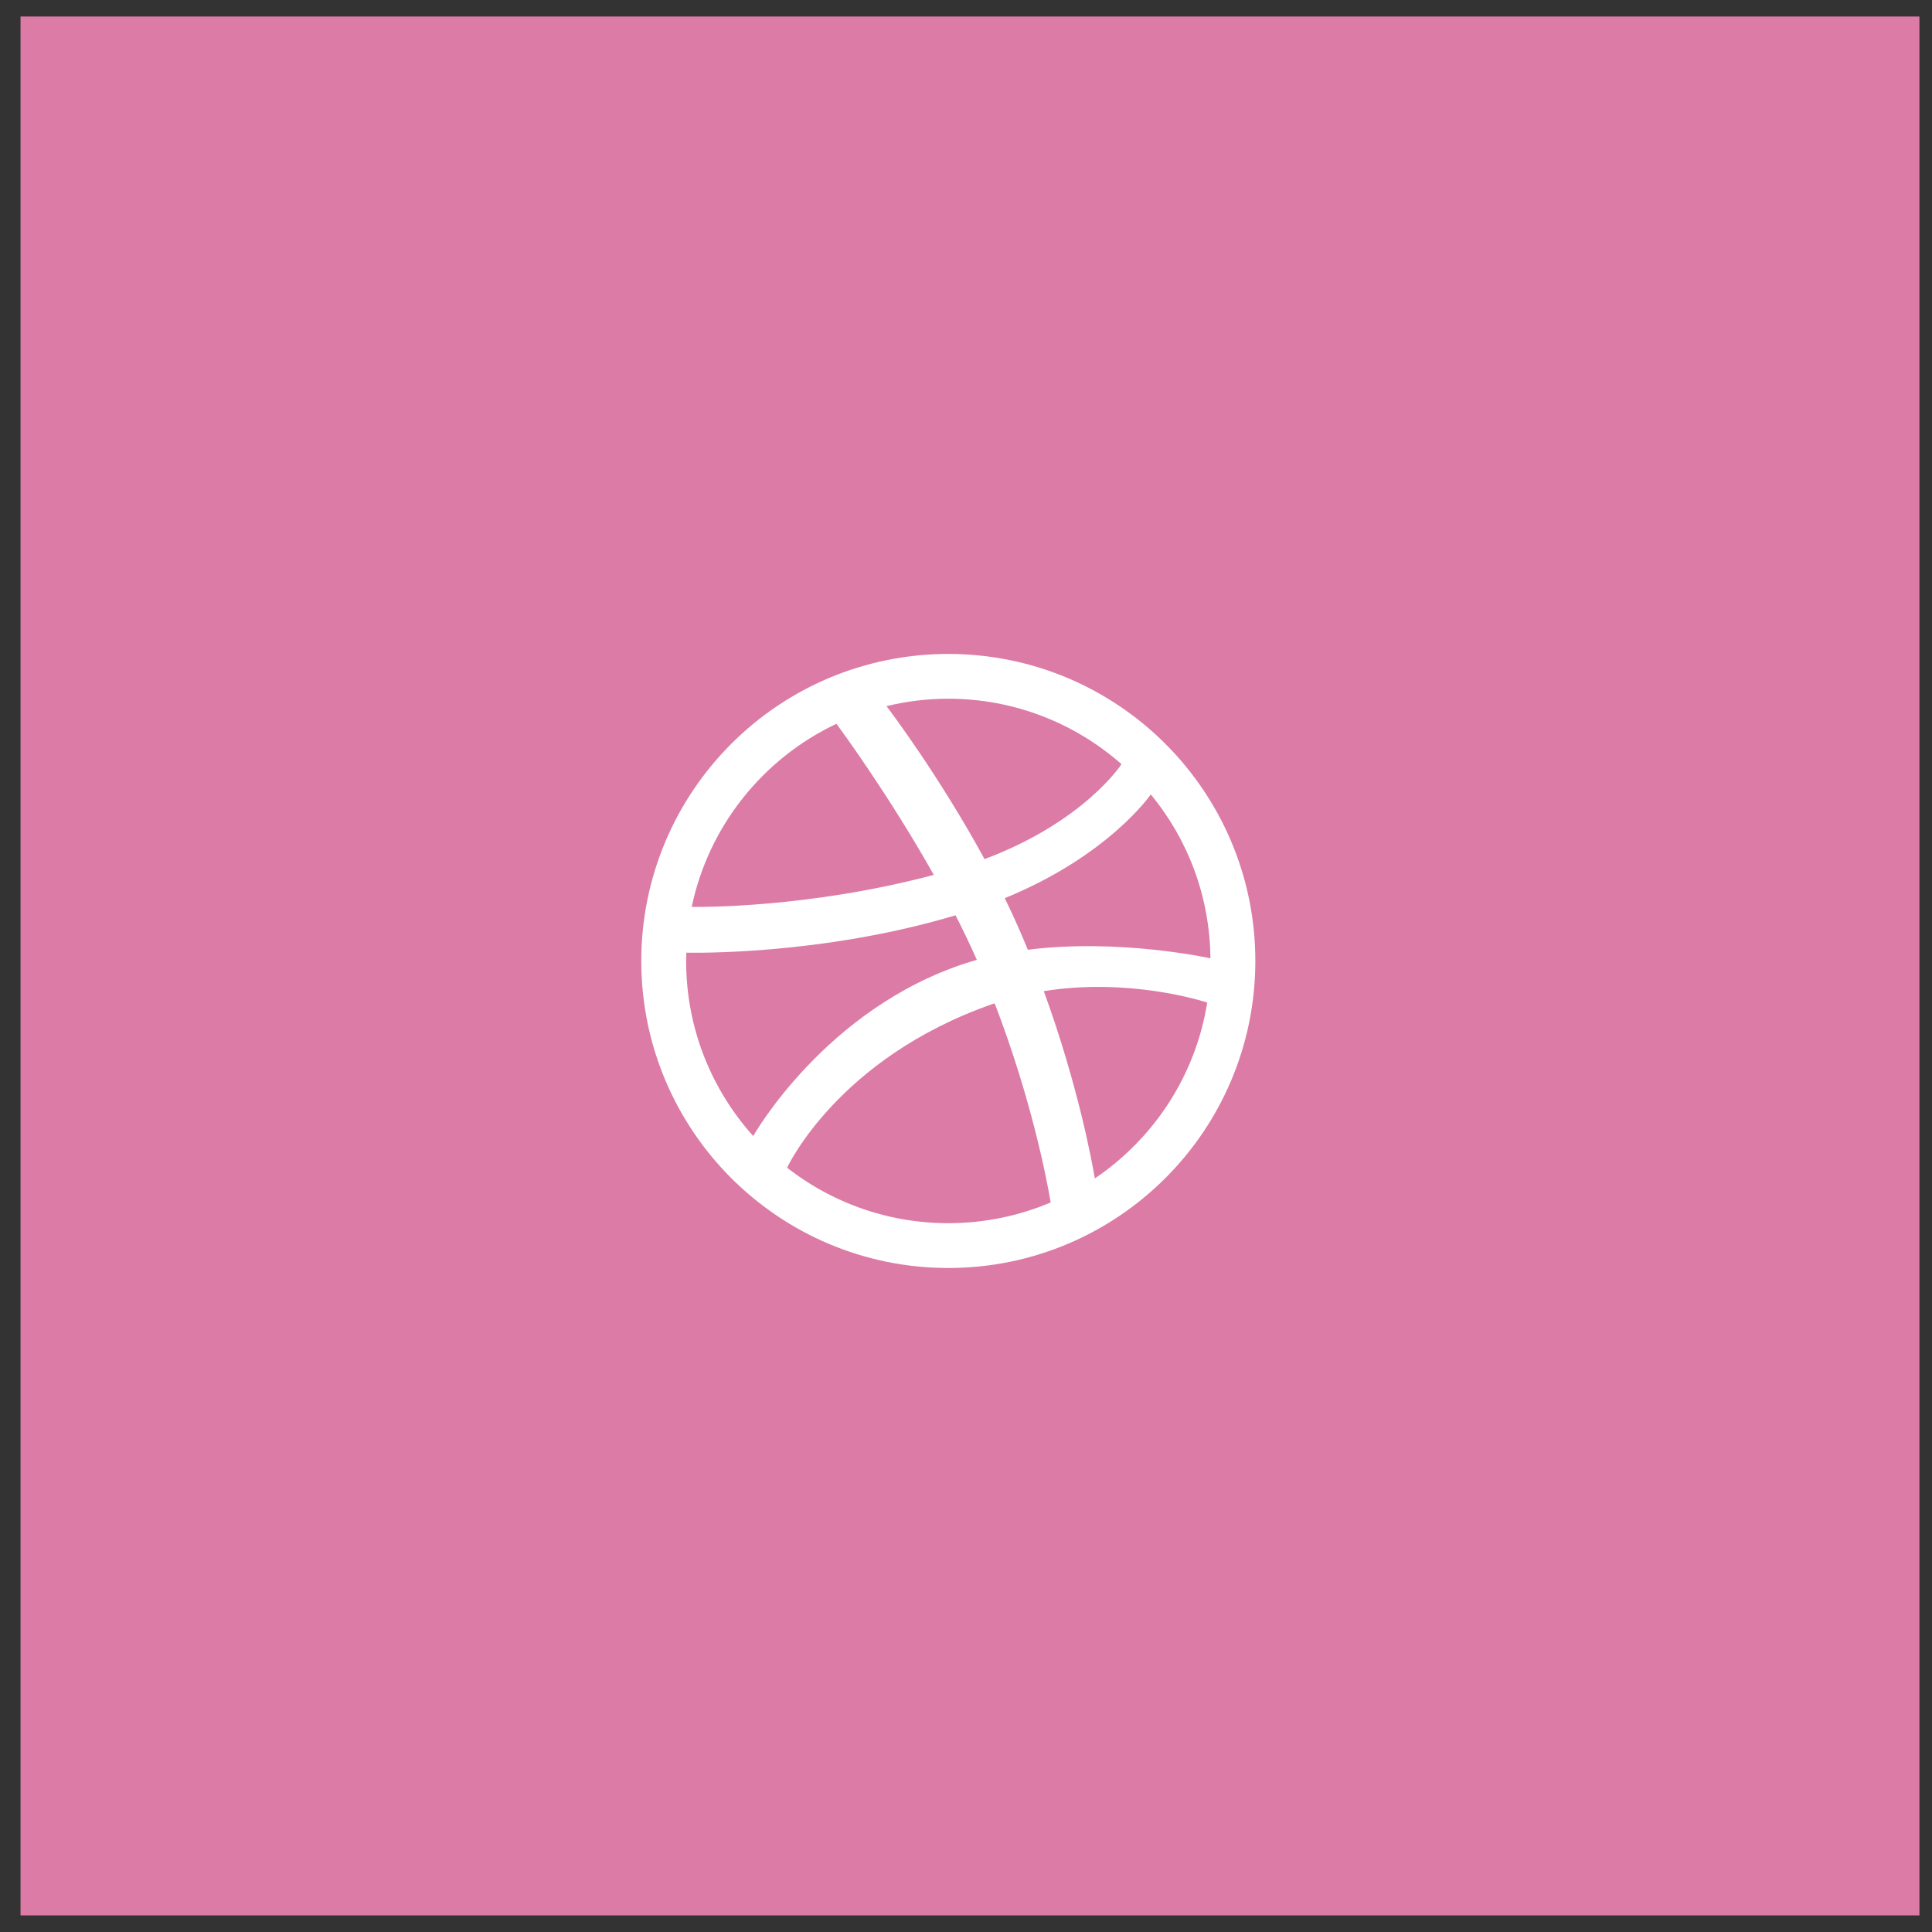 <svg xmlns="http://www.w3.org/2000/svg" width="90.71" height="90.71"><rect width="100%" height="100%" fill="#333333" stroke="none"/><path fill="#fff" d="M60.056 34.249c-1.18.57-2.434.938-3.763 1.109 1.354-.872 2.394-2.245 2.886-3.89-1.267.803-2.669 1.377-4.163 1.712-1.188-1.375-2.895-2.232-4.771-2.232-3.613 0-6.541 3.149-6.541 7.044 0 .547.057 1.088.165 1.597-5.426-.28-10.253-3.095-13.482-7.348-.561 1.037-.882 2.245-.882 3.54 0 2.438 1.153 4.606 2.912 5.851-1.074-.044-2.083-.344-2.964-.876v.096c0 3.406 2.254 6.247 5.247 6.905-.548.16-1.127.232-1.728.232-.42 0-.819-.029-1.223-.125.829 2.809 3.247 4.848 6.109 4.891-2.239 1.896-5.059 3.012-8.124 3.012-.529 0-1.052-.029-1.562-.098 2.894 2.008 6.326 3.178 10.028 3.178 12.031 0 18.614-10.734 18.614-20.041 0-.297-.007-.599-.021-.901 1.274-1.005 2.386-2.247 3.263-3.656z"/><g><rect x=".964" y=".775" fill="#DC7BA6" width="89.156" height="89.156"/><path fill-rule="evenodd" clip-rule="evenodd" fill="#fff" d="M58.647 42.216c-.189-.926-.473-1.838-.841-2.709-.361-.855-.809-1.679-1.329-2.449-.516-.763-1.107-1.481-1.759-2.132-.652-.653-1.37-1.245-2.133-1.76-.771-.521-1.595-.968-2.449-1.33-.871-.367-1.782-.652-2.709-.839-.949-.195-1.926-.294-2.902-.294s-1.953.099-2.903.294c-.926.188-1.838.473-2.709.839-.854.362-1.679.809-2.449 1.33-.763.515-1.48 1.107-2.133 1.76-.651.651-1.243 1.369-1.758 2.132-.521.77-.969 1.593-1.33 2.449-.368.871-.651 1.784-.841 2.709-.194.948-.293 1.925-.293 2.901 0 .979.099 1.956.293 2.905.189.926.473 1.838.841 2.708.361.854.81 1.681 1.33 2.45.515.764 1.106 1.479 1.758 2.132.652.651 1.37 1.243 2.133 1.759.771.521 1.596.969 2.449 1.329.871.369 1.783.65 2.709.841.95.195 1.927.293 2.903.293s1.953-.098 2.902-.293c.927-.19 1.838-.472 2.709-.841.854-.36 1.679-.809 2.449-1.329.763-.516 1.48-1.107 2.133-1.759.651-.652 1.243-1.368 1.759-2.132.521-.77.968-1.596 1.329-2.45.368-.87.651-1.782.841-2.708.194-.949.293-1.926.293-2.905 0-.976-.098-1.953-.293-2.901zm-1.815 2.779c-.178-.039-4.345-.936-8.574-.403l-.266-.636c-.256-.603-.532-1.199-.818-1.786 4.861-1.984 6.836-4.838 6.858-4.873 1.728 2.098 2.772 4.776 2.8 7.698zm-4.176-9.117c-.03.048-1.783 2.717-6.431 4.458-2.104-3.867-4.416-6.938-4.602-7.182.931-.226 1.901-.348 2.901-.348 3.119.001 5.963 1.163 8.132 3.072zm-11.079-2.713l-.003.002-.036.008.039-.01zm-2.305.818c.164.22 2.44 3.307 4.571 7.094-5.911 1.57-11.041 1.509-11.366 1.503.8-3.813 3.363-6.975 6.795-8.597zm-7.057 11.134l.01-.388c.217.004 6.301.142 12.639-1.754.354.69.69 1.392.999 2.092l-.485.146c-6.644 2.147-10.013 8.125-10.013 8.125l.004.006c-1.961-2.18-3.154-5.065-3.154-8.227zm12.31 12.313c-2.979 0-5.712-1.061-7.842-2.822l.275.216s2.36-5.147 9.661-7.69l.082-.026c1.731 4.501 2.447 8.271 2.63 9.348-1.476.626-3.101.974-4.806.974zm6.879-2.102c-.125-.743-.781-4.355-2.396-8.793 3.975-.636 7.418.454 7.673.537-.548 3.431-2.512 6.39-5.277 8.256z"/></g></svg>